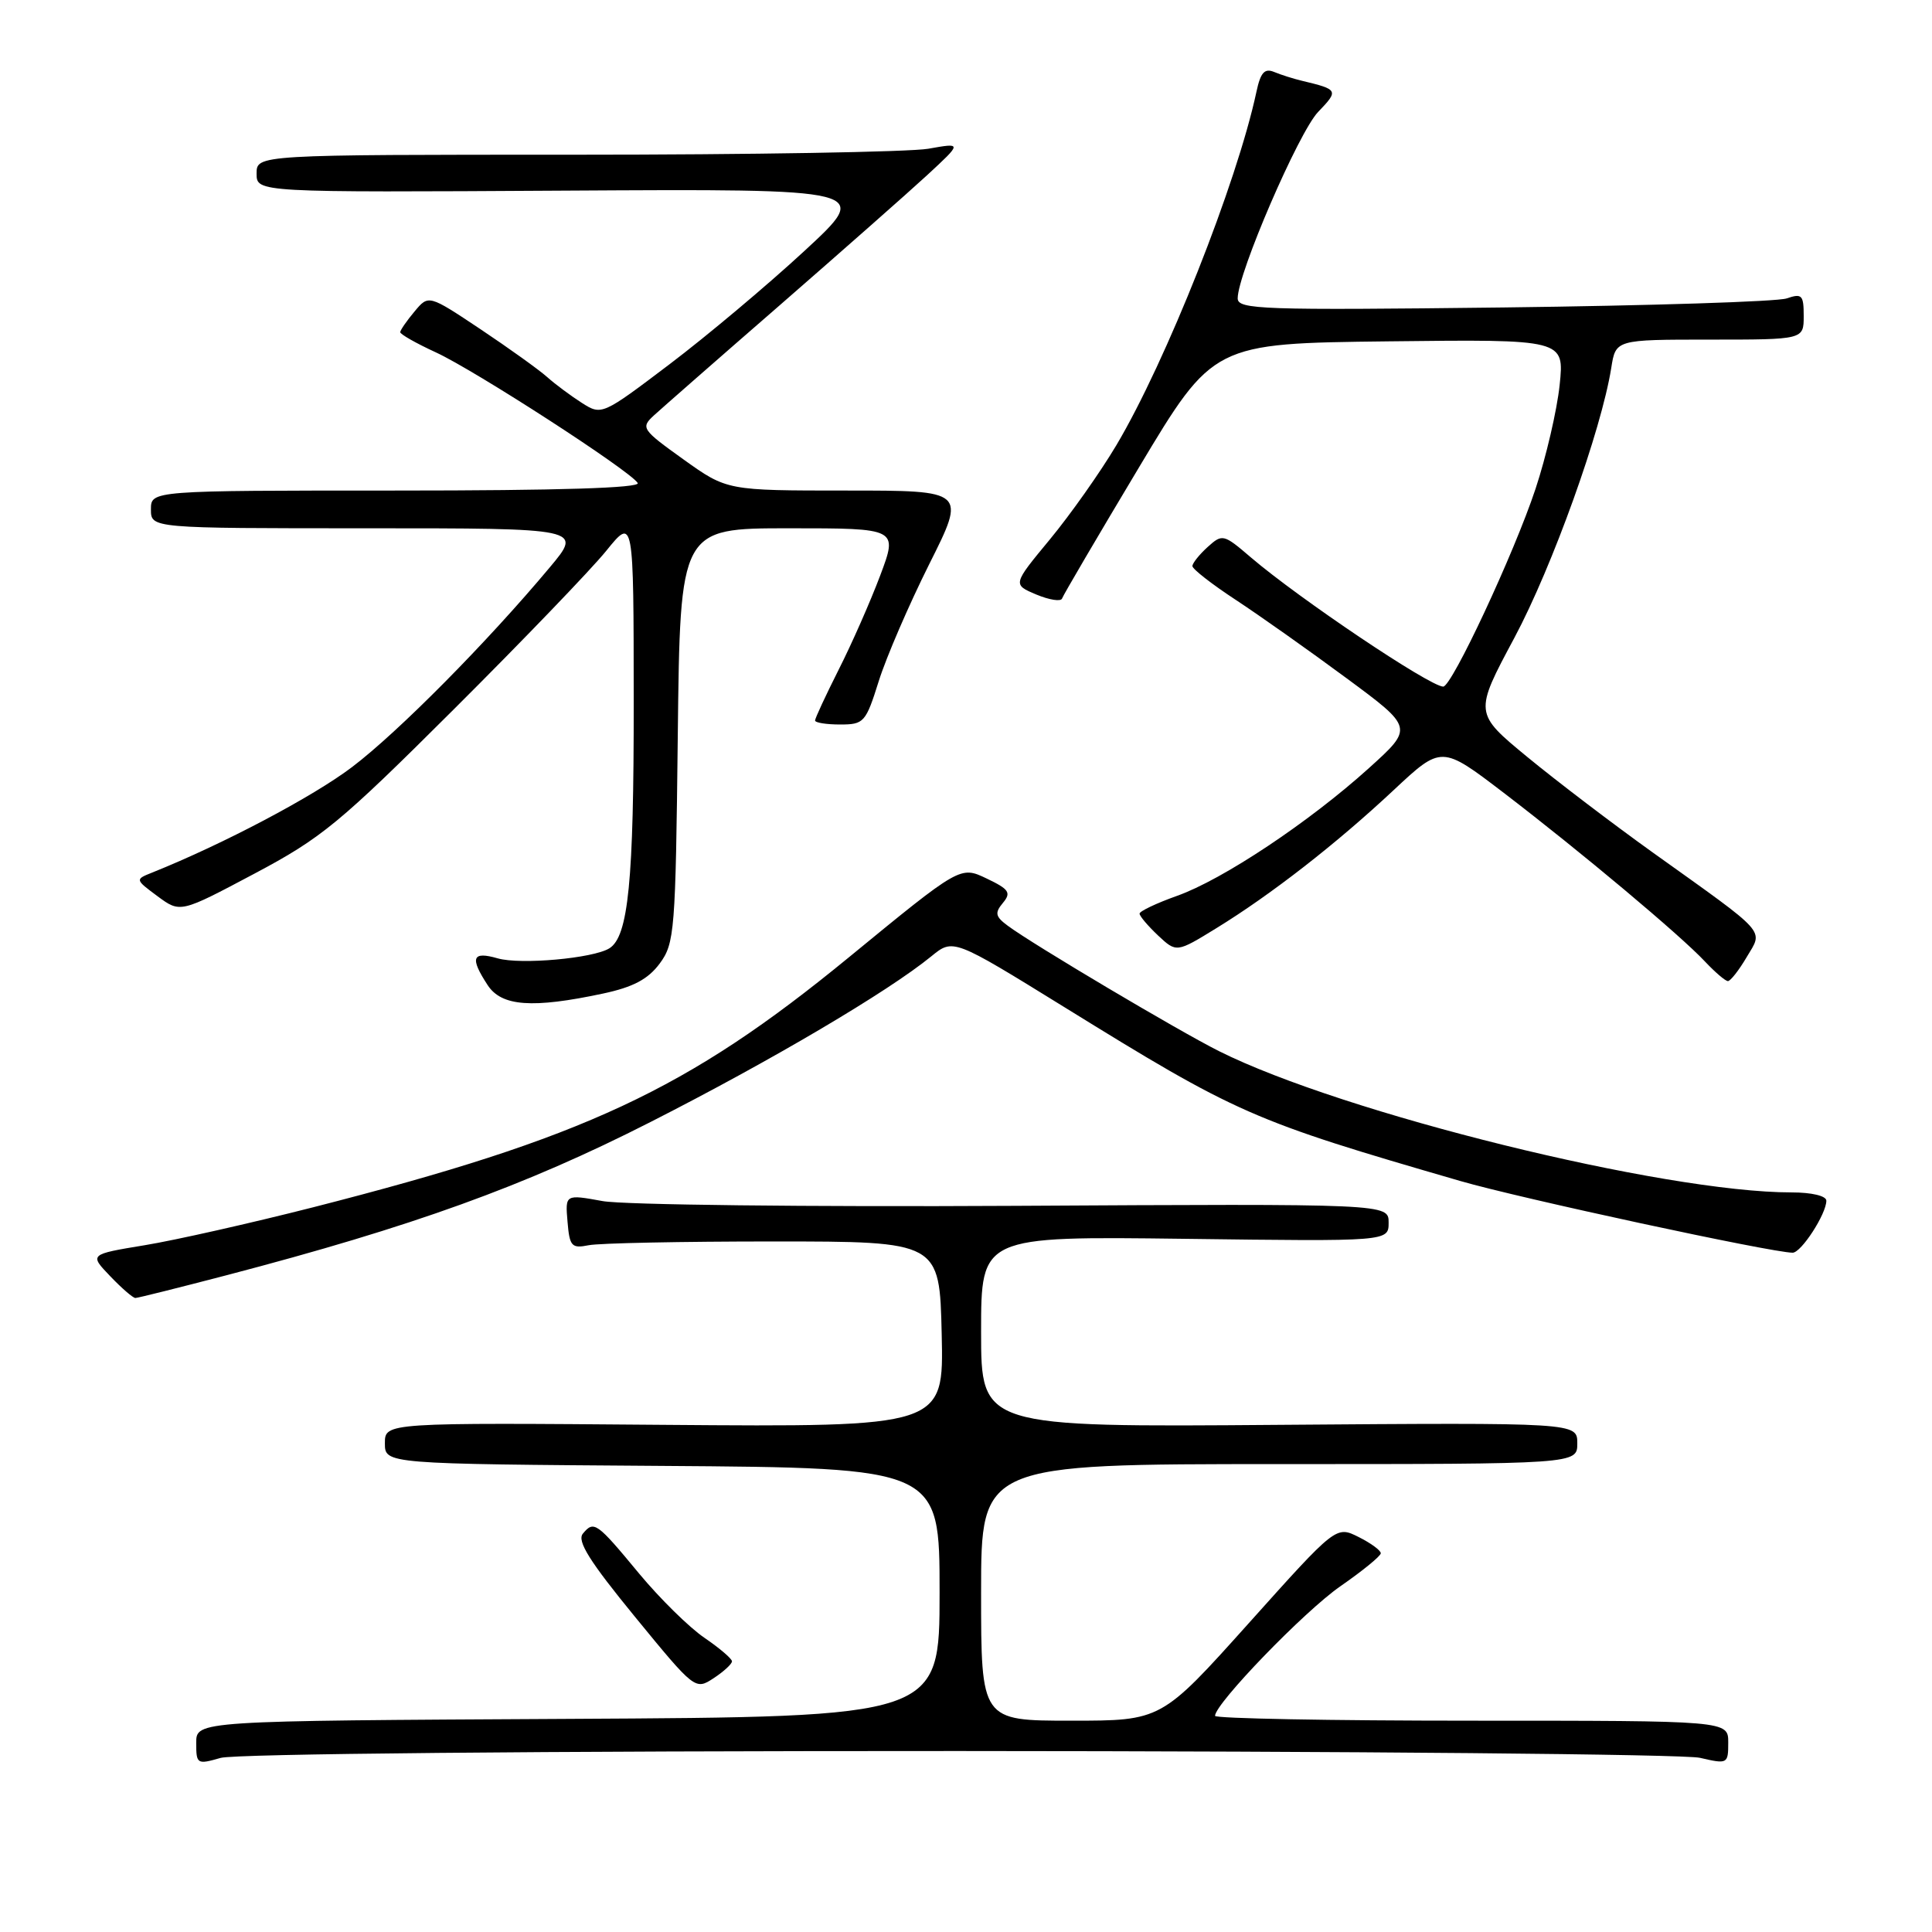 <?xml version="1.0" encoding="UTF-8" standalone="no"?>
<!DOCTYPE svg PUBLIC "-//W3C//DTD SVG 1.1//EN" "http://www.w3.org/Graphics/SVG/1.1/DTD/svg11.dtd" >
<svg xmlns="http://www.w3.org/2000/svg" xmlns:xlink="http://www.w3.org/1999/xlink" version="1.1" viewBox="0 0 256 256">
 <g >
 <path fill="currentColor"
d=" M 126.99 232.02 C 178.97 232.04 223.19 232.44 225.25 232.92 C 228.92 233.77 229.00 233.73 229.00 230.89 C 229.00 228.00 229.00 228.00 195.00 228.00 C 176.30 228.00 161.00 227.71 161.00 227.36 C 161.00 225.74 172.81 213.52 177.59 210.20 C 180.52 208.17 182.94 206.20 182.96 205.82 C 182.98 205.45 181.66 204.48 180.02 203.66 C 177.04 202.17 177.04 202.17 165.46 215.09 C 153.88 228.00 153.88 228.00 141.94 228.00 C 130.00 228.00 130.00 228.00 130.00 211.00 C 130.00 194.00 130.00 194.00 169.50 194.00 C 209.00 194.00 209.00 194.00 209.00 191.25 C 209.00 188.50 209.00 188.50 169.50 188.80 C 130.00 189.11 130.00 189.11 130.00 176.46 C 130.00 163.81 130.00 163.81 157.00 164.15 C 184.00 164.50 184.00 164.50 184.00 162.00 C 184.00 159.50 184.00 159.50 134.40 159.78 C 107.12 159.93 82.57 159.65 79.85 159.15 C 74.89 158.25 74.89 158.25 75.20 161.88 C 75.47 165.15 75.74 165.45 78.00 165.00 C 79.38 164.72 90.40 164.50 102.50 164.50 C 124.50 164.50 124.50 164.50 124.78 176.80 C 125.06 189.09 125.06 189.09 88.03 188.80 C 51.00 188.50 51.00 188.50 51.00 191.24 C 51.00 193.98 51.00 193.98 87.75 194.24 C 124.50 194.50 124.50 194.50 124.50 211.00 C 124.50 227.50 124.50 227.50 75.25 227.76 C 26.00 228.02 26.00 228.02 26.00 230.94 C 26.00 233.76 26.11 233.83 29.24 232.93 C 31.14 232.39 71.63 232.01 126.99 232.02 Z  M 96.99 220.13 C 96.99 219.79 95.34 218.38 93.33 217.01 C 91.32 215.64 87.43 211.81 84.69 208.51 C 79.05 201.69 78.70 201.45 77.23 203.22 C 76.43 204.19 78.12 206.89 84.14 214.24 C 92.07 223.92 92.13 223.96 94.56 222.37 C 95.90 221.49 97.00 220.48 96.99 220.13 Z  M 30.00 168.98 C 54.66 162.53 69.53 157.16 86.18 148.68 C 102.21 140.53 117.67 131.40 123.40 126.72 C 126.30 124.35 126.30 124.35 140.90 133.37 C 164.04 147.68 165.79 148.45 193.50 156.49 C 201.38 158.78 234.72 165.97 237.53 165.99 C 238.67 166.00 242.00 160.85 242.00 159.10 C 242.00 158.46 240.06 158.00 237.38 158.00 C 220.44 158.00 177.97 147.52 161.50 139.27 C 156.19 136.61 136.84 125.13 133.54 122.67 C 131.89 121.45 131.78 120.97 132.89 119.64 C 134.02 118.28 133.72 117.83 130.72 116.40 C 127.24 114.74 127.24 114.74 112.43 126.89 C 91.03 144.44 77.39 150.80 41.50 159.97 C 33.25 162.07 23.20 164.34 19.16 165.00 C 11.83 166.21 11.83 166.21 14.60 169.10 C 16.13 170.70 17.63 172.00 17.94 171.99 C 18.25 171.99 23.68 170.63 30.00 168.98 Z  M 79.91 131.65 C 83.89 130.80 85.86 129.76 87.41 127.68 C 89.39 125.00 89.52 123.45 89.81 97.43 C 90.12 70.00 90.12 70.00 104.55 70.00 C 118.98 70.00 118.98 70.00 116.63 76.26 C 115.33 79.71 112.86 85.32 111.13 88.73 C 109.41 92.15 108.00 95.18 108.00 95.47 C 108.00 95.76 109.49 96.00 111.32 96.00 C 114.48 96.00 114.72 95.73 116.44 90.25 C 117.43 87.09 120.45 80.11 123.13 74.75 C 128.02 65.00 128.02 65.00 112.17 65.00 C 96.33 65.00 96.33 65.00 90.57 60.88 C 85.03 56.91 84.88 56.68 86.65 55.04 C 87.67 54.11 95.18 47.52 103.35 40.42 C 111.51 33.31 120.29 25.57 122.85 23.21 C 127.50 18.91 127.50 18.91 123.00 19.71 C 120.53 20.14 99.49 20.50 76.25 20.50 C 34.00 20.50 34.00 20.50 34.00 23.00 C 34.00 25.50 34.00 25.50 74.75 25.26 C 115.50 25.02 115.50 25.02 106.59 33.25 C 101.69 37.78 93.64 44.54 88.71 48.27 C 79.81 55.01 79.72 55.05 77.12 53.40 C 75.68 52.48 73.60 50.94 72.50 49.96 C 71.40 48.98 67.42 46.13 63.65 43.61 C 56.79 39.04 56.79 39.04 54.93 41.27 C 53.90 42.50 53.05 43.73 53.03 44.01 C 53.01 44.28 55.14 45.49 57.75 46.69 C 62.93 49.07 83.49 62.37 84.50 64.00 C 84.91 64.66 74.10 65.00 52.56 65.00 C 20.00 65.00 20.00 65.00 20.00 67.50 C 20.00 70.00 20.00 70.00 48.59 70.00 C 77.19 70.00 77.19 70.00 72.84 75.19 C 64.55 85.10 52.77 97.00 46.65 101.64 C 41.48 105.56 29.61 111.83 20.19 115.61 C 17.88 116.53 17.88 116.53 20.88 118.76 C 23.89 120.98 23.89 120.98 33.70 115.77 C 42.62 111.04 45.00 109.08 60.09 94.03 C 69.21 84.94 78.32 75.47 80.32 73.00 C 83.96 68.50 83.96 68.50 83.97 93.00 C 83.99 116.78 83.26 124.10 80.74 125.66 C 78.59 126.99 68.98 127.85 65.96 126.99 C 62.56 126.01 62.23 126.89 64.62 130.54 C 66.46 133.35 70.54 133.65 79.91 131.65 Z  M 231.44 126.83 C 233.64 123.11 234.46 124.01 219.00 112.96 C 213.78 109.22 206.31 103.54 202.41 100.33 C 195.32 94.49 195.32 94.49 200.67 84.50 C 205.71 75.06 212.18 57.02 213.50 48.75 C 214.09 45.00 214.09 45.00 226.55 45.00 C 239.00 45.00 239.00 45.00 239.00 41.88 C 239.00 39.09 238.77 38.85 236.75 39.54 C 235.51 39.97 218.64 40.50 199.25 40.74 C 167.16 41.12 164.00 41.01 164.00 39.53 C 164.00 36.24 172.08 17.52 174.66 14.83 C 177.41 11.97 177.35 11.86 172.50 10.70 C 171.40 10.44 169.76 9.92 168.84 9.54 C 167.56 9.01 167.03 9.60 166.48 12.18 C 163.90 24.24 154.52 47.90 147.92 59.00 C 145.79 62.58 141.83 68.19 139.11 71.48 C 134.17 77.45 134.17 77.45 137.32 78.78 C 139.05 79.50 140.59 79.74 140.73 79.30 C 140.88 78.86 145.45 71.07 150.88 62.00 C 160.76 45.50 160.76 45.50 184.02 45.23 C 207.29 44.96 207.29 44.96 206.66 51.02 C 206.31 54.35 204.87 60.55 203.46 64.79 C 200.62 73.35 192.36 91.01 191.23 90.98 C 189.40 90.92 172.16 79.34 165.76 73.87 C 162.12 70.75 161.97 70.72 160.01 72.49 C 158.91 73.49 158.00 74.63 158.00 75.01 C 158.00 75.40 160.59 77.42 163.75 79.49 C 166.91 81.57 173.51 86.23 178.40 89.85 C 187.31 96.43 187.31 96.43 181.40 101.77 C 173.49 108.92 162.02 116.56 155.95 118.71 C 153.23 119.68 151.00 120.74 151.00 121.06 C 151.00 121.39 152.10 122.68 153.44 123.95 C 155.89 126.24 155.89 126.24 161.19 122.98 C 168.43 118.53 177.04 111.83 184.65 104.71 C 191.01 98.76 191.01 98.76 199.26 105.06 C 209.48 112.88 222.70 123.96 225.92 127.41 C 227.26 128.83 228.62 130.00 228.96 130.00 C 229.29 130.00 230.41 128.58 231.44 126.83 Z "/>
</g>
</svg>